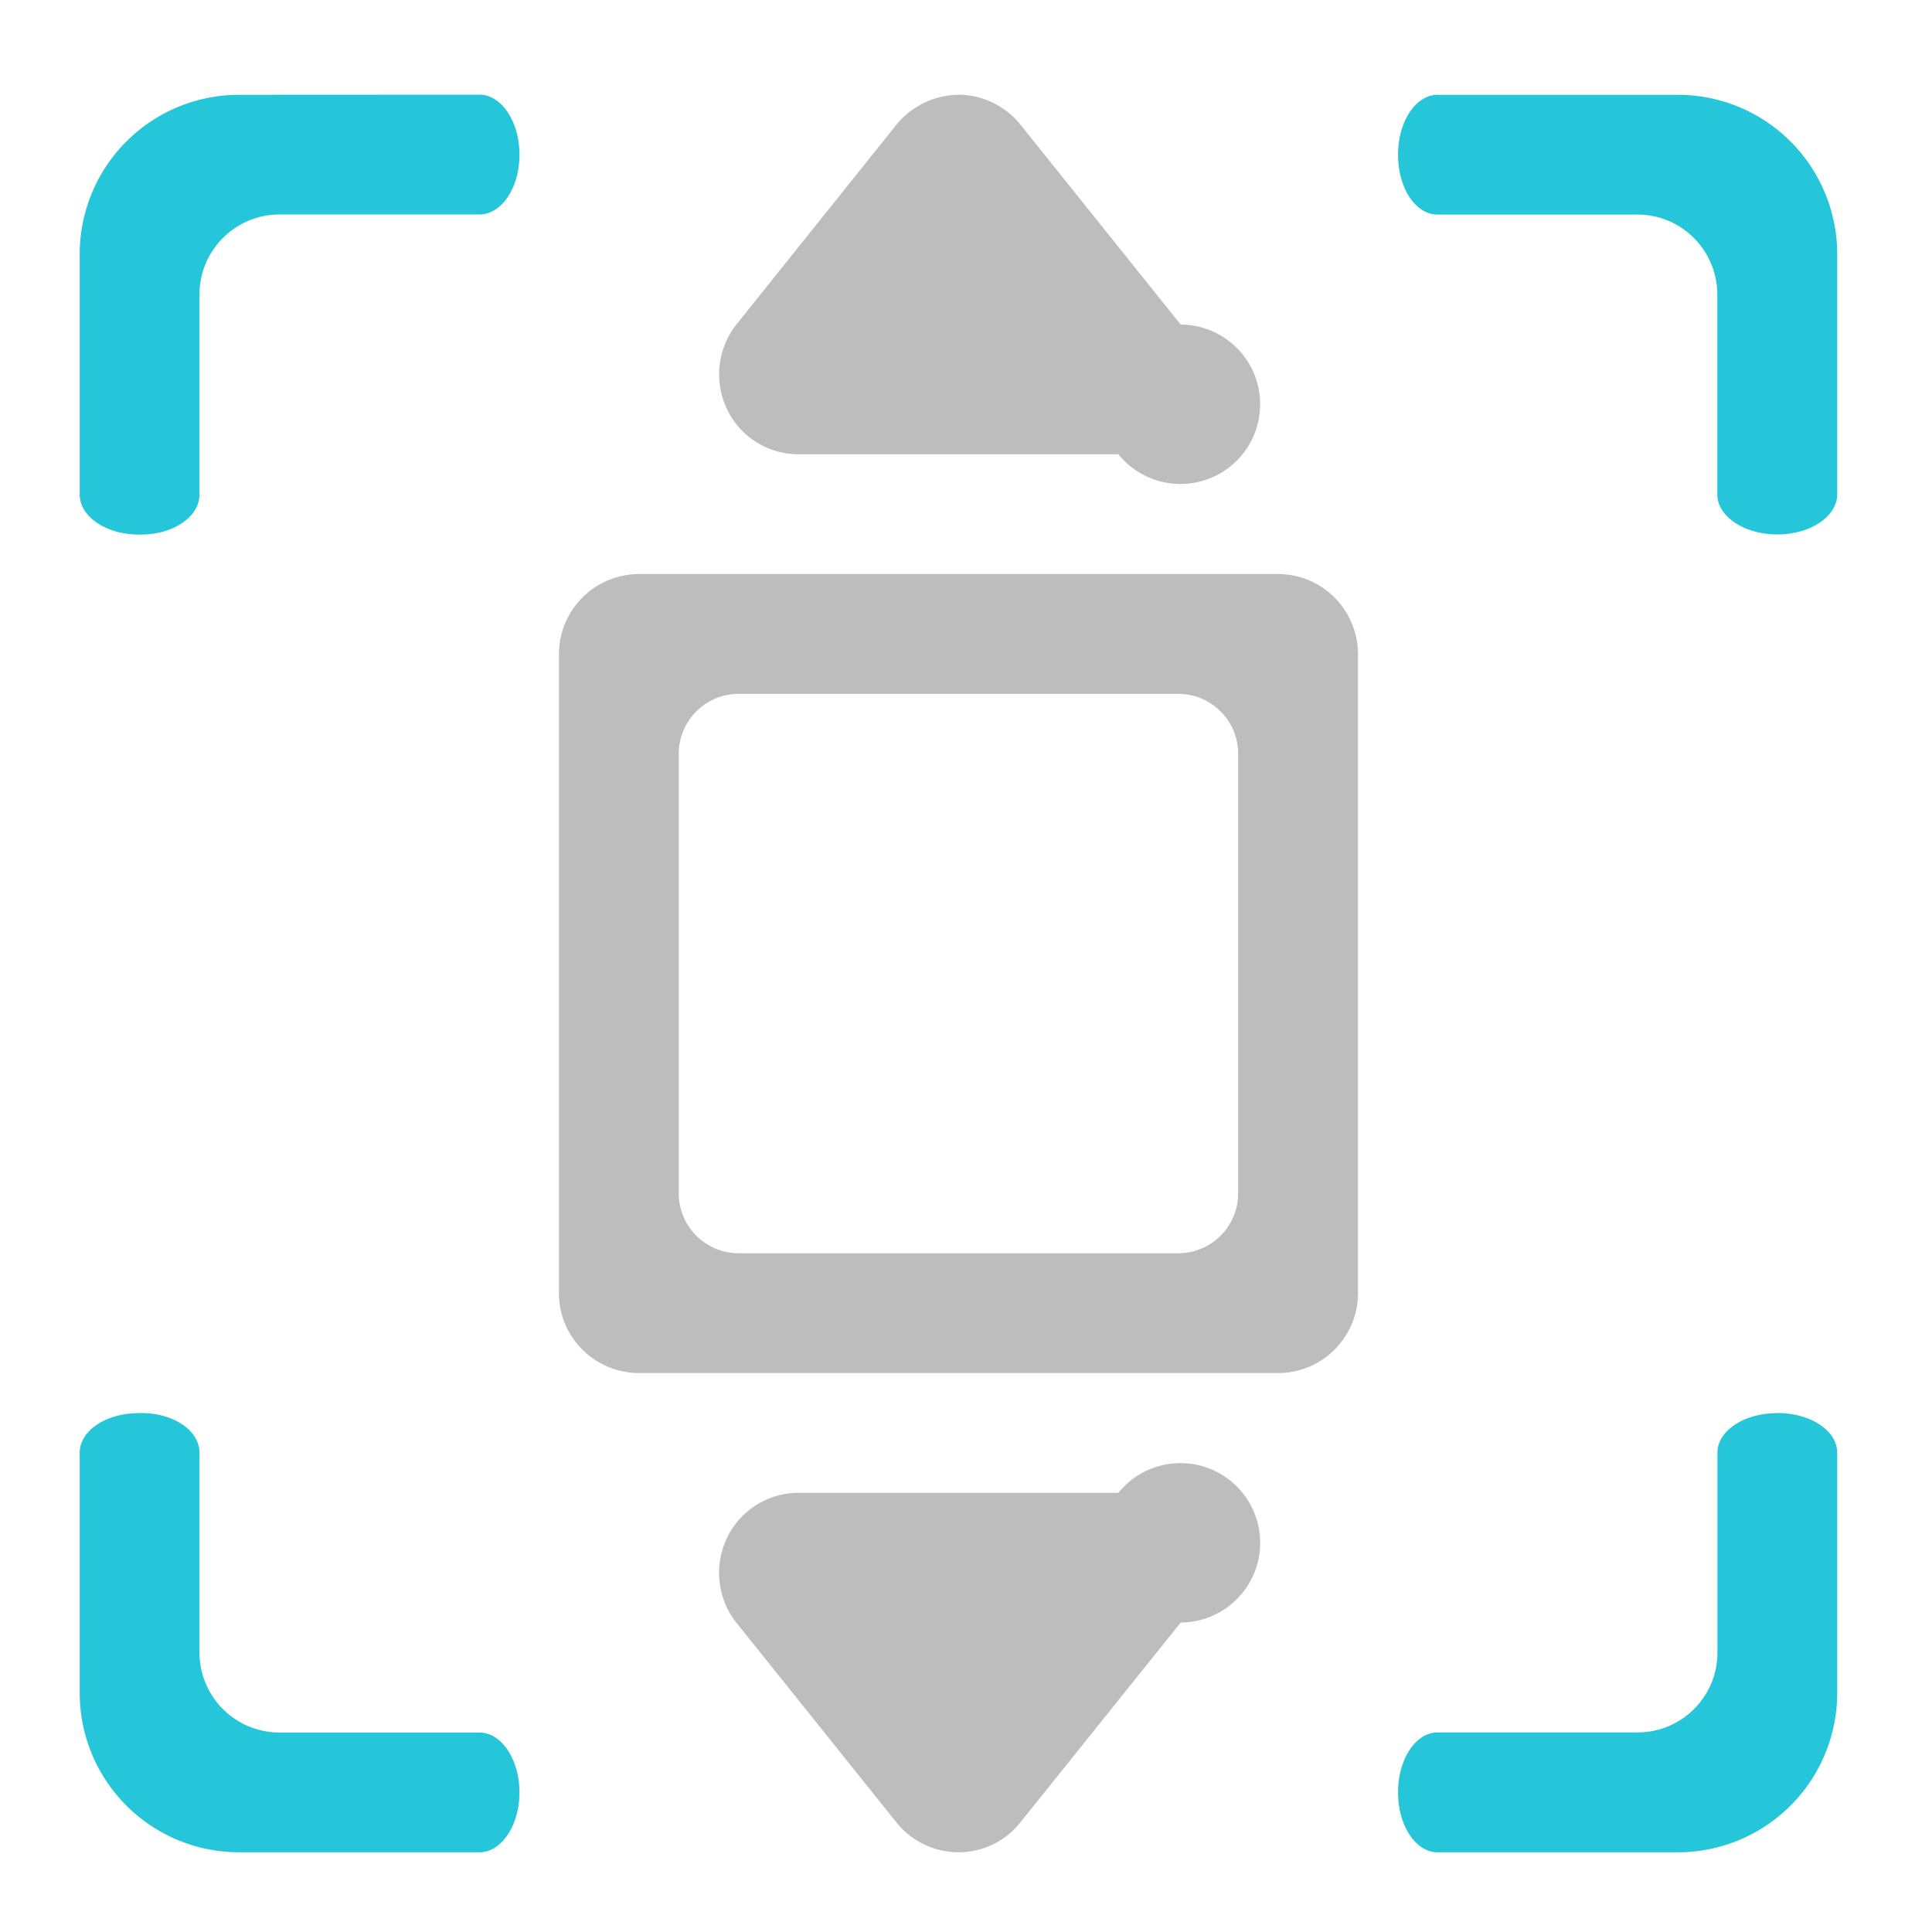 <svg xmlns="http://www.w3.org/2000/svg" width="16pt" height="16pt" viewBox="0 0 16 16"><path d="M7.938.785a.672.672 0 0 0-.516.25L6.098 2.688a.668.668 0 0 0-.078.699c.109.23.34.375.593.375h2.649a.66.66 0 1 0 .516-1.074L8.452 1.034a.665.665 0 0 0-.515-.25zm0 0" fill-rule="evenodd" fill="#bdbdbd"/><path d="M5.293 4.754a.664.664 0 0 0-.664.664v5.293c0 .363.297.66.664.66h5.293c.363 0 .66-.297.66-.66V5.418a.663.663 0 0 0-.66-.664zm.824.992h3.64c.274 0 .497.223.497.496v3.64a.497.497 0 0 1-.496.497h-3.64a.497.497 0 0 1-.497-.496v-3.64c0-.274.223-.497.496-.497zm0 0" fill="#bdbdbd"/><path d="M7.938 15.34a.66.66 0 0 1-.516-.25l-1.324-1.652a.667.667 0 0 1-.078-.7c.109-.23.34-.375.593-.375h2.649a.66.66 0 1 1 .516 1.074L8.452 15.09a.653.653 0 0 1-.515.25zm0 0" fill-rule="evenodd" fill="#bdbdbd"/><path d="M1.984.785A1.32 1.32 0 0 0 .66 2.11v1.985c0 .183.219.332.488.332h.02c.27 0 .484-.149.484-.332V2.44c0-.367.297-.664.664-.664H3.97c.183 0 .332-.218.332-.496 0-.273-.149-.496-.332-.496zm9.922 0c-.183 0-.328.223-.328.496 0 .278.145.496.328.496h1.656c.364 0 .66.297.66.664v1.653c0 .183.223.332.497.332.273 0 .496-.149.496-.332V2.109A1.32 1.32 0 0 0 13.89.785zM1.148 11.703c-.27 0-.488.145-.488.328v1.985c0 .734.59 1.324 1.324 1.324H3.97c.183 0 .332-.223.332-.496 0-.274-.149-.496-.332-.496H2.316a.663.663 0 0 1-.664-.66V12.03c0-.183-.214-.328-.484-.328zm13.57 0c-.273 0-.495.145-.495.328v1.656c0 .364-.297.66-.66.66h-1.657c-.183 0-.328.223-.328.497 0 .273.145.496.328.496h1.985a1.32 1.32 0 0 0 1.324-1.324V12.03c0-.183-.223-.328-.496-.328zm0 0" fill="#26c6da" fill-opacity=".997"/></svg>